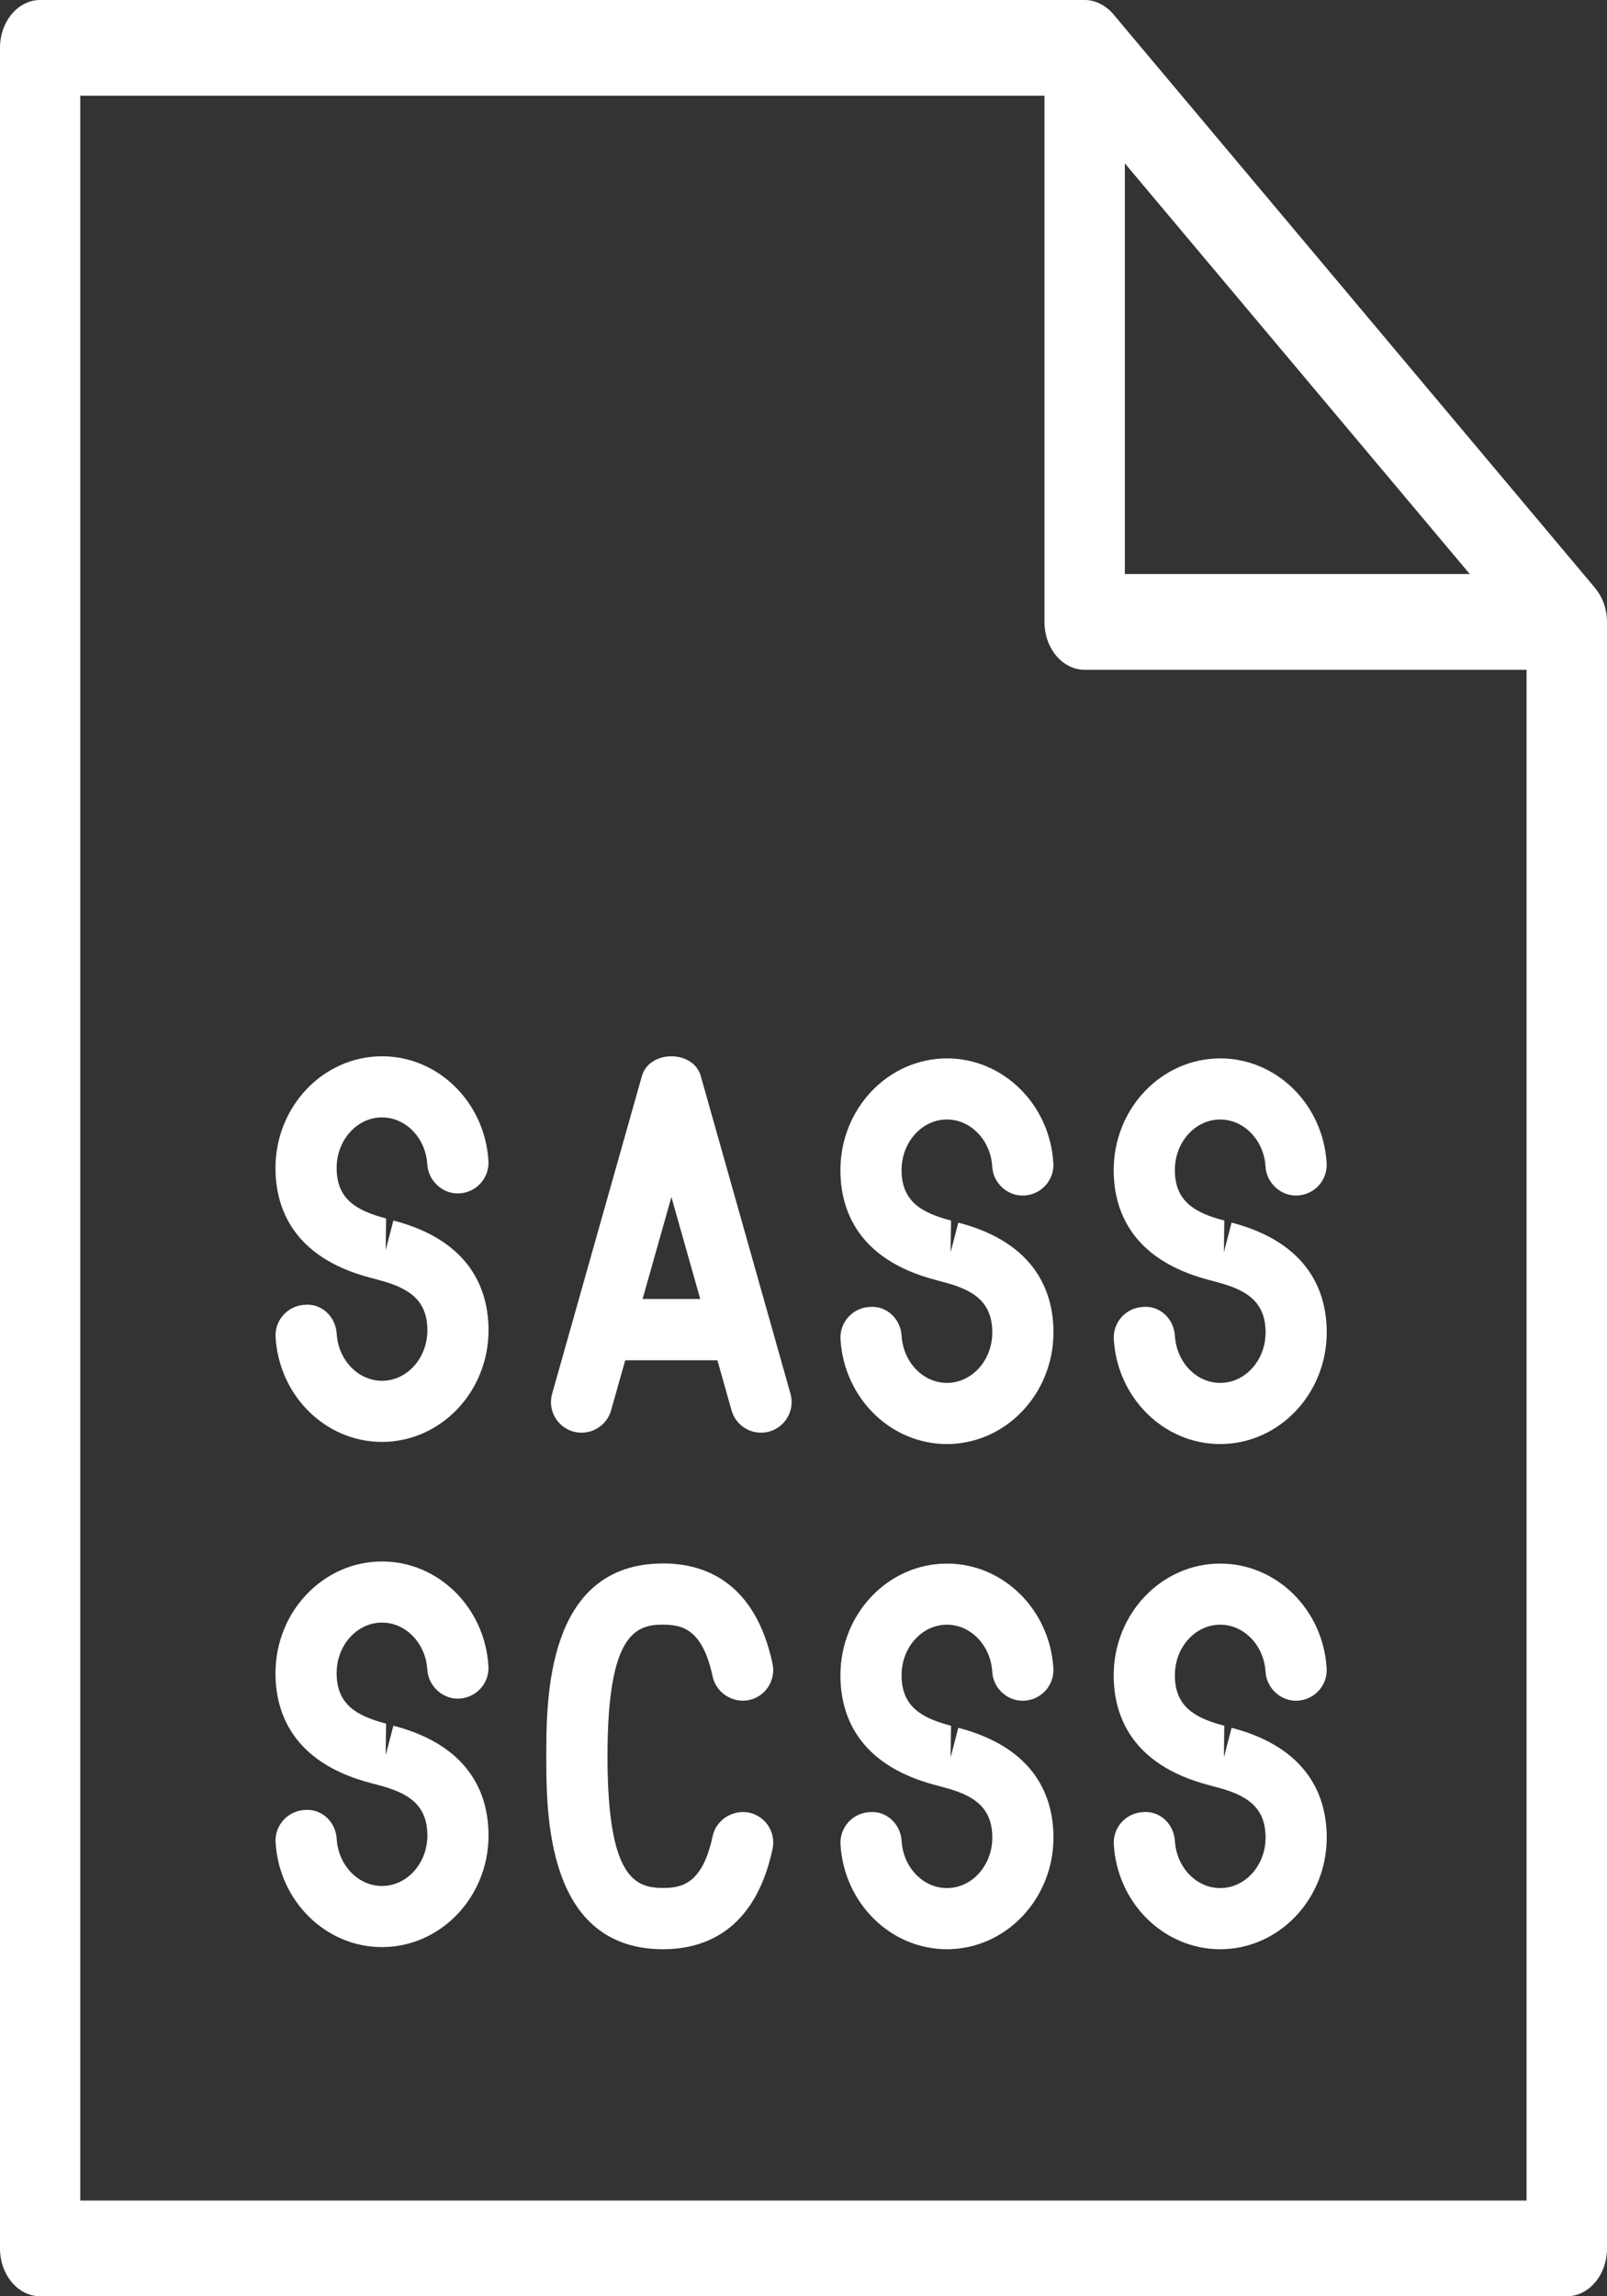 <?xml version="1.0" encoding="UTF-8" standalone="no"?>
<svg width="77px" height="110px" viewBox="0 0 77 110" version="1.1" xmlns="http://www.w3.org/2000/svg" xmlns:xlink="http://www.w3.org/1999/xlink">
    <rect x="0" y="0" width="77" height="110" fill="#333333" stroke="none"/>
    <!-- Generator: Sketch 3.8.3 (29802) - http://www.bohemiancoding.com/sketch -->
    <title>Group 2</title>
    <desc>Created with Sketch.</desc>
    <defs></defs>
    <g id="Page-1" stroke="none" stroke-width="1" fill="none" fill-rule="evenodd">
        <g id="Artboard-1" transform="translate(-619, -92)" fill="#FFFFFF">
            <g id="Group-2" transform="translate(619, 92)">
                <g id="Group" transform="translate(13.2, 74.8)">
                    <path d="M18.577,3.029 C19.468,3.029 20.46,3.221 20.946,5.511 C21.12,6.305 21.912,6.796 22.689,6.64 C23.481,6.47 23.984,5.691 23.817,4.897 C22.97,0.928 20.5,0.095 18.579,0.095 C12.976,0.095 12.976,6.571 12.976,9.335 C12.976,12.098 12.976,18.575 18.579,18.575 C20.5,18.575 22.97,17.741 23.817,13.772 C23.987,12.978 23.481,12.199 22.689,12.03 C21.912,11.878 21.12,12.366 20.946,13.158 C20.46,15.446 19.468,15.64 18.577,15.64 C17.224,15.64 15.908,15.154 15.908,9.332 C15.908,3.511 17.226,3.025 18.577,3.025 L18.577,3.029 Z" id="Shape"></path>
                    <path d="M32.349,9.383 L32.369,7.869 C30.945,7.498 29.999,6.945 29.999,5.449 C29.999,4.114 30.974,3.029 32.173,3.029 C33.317,3.029 34.269,4.022 34.344,5.289 C34.39,6.096 35.101,6.725 35.893,6.668 C36.703,6.618 37.319,5.927 37.272,5.119 C37.105,2.303 34.868,0.101 32.175,0.101 C29.359,0.101 27.069,2.501 27.069,5.454 C27.069,7.311 27.861,9.728 31.629,10.714 L31.981,10.809 C33.398,11.178 34.346,11.73 34.346,13.229 C34.346,14.56 33.372,15.646 32.173,15.646 C31.029,15.646 30.076,14.654 30.001,13.387 C29.955,12.58 29.271,11.924 28.453,12.008 C27.643,12.058 27.027,12.749 27.073,13.556 C27.24,16.372 29.478,18.575 32.171,18.575 C34.987,18.575 37.277,16.174 37.277,13.224 C37.277,11.37 36.485,8.95 32.718,7.968 L32.349,9.383 Z" id="Shape"></path>
                    <path d="M45.813,7.966 L45.443,9.383 L45.463,7.869 C44.04,7.498 43.094,6.945 43.094,5.449 C43.094,4.114 44.068,3.029 45.267,3.029 C46.411,3.029 47.364,4.022 47.439,5.289 C47.489,6.096 48.211,6.725 48.987,6.668 C49.797,6.618 50.413,5.927 50.367,5.119 C50.2,2.303 47.962,0.101 45.269,0.101 C42.453,0.101 40.163,2.501 40.163,5.454 C40.163,7.311 40.955,9.728 44.724,10.714 L45.076,10.809 C46.493,11.178 47.441,11.73 47.441,13.229 C47.441,14.56 46.466,15.646 45.267,15.646 C44.123,15.646 43.171,14.654 43.096,13.387 C43.045,12.58 42.381,11.924 41.547,12.008 C40.737,12.058 40.121,12.749 40.168,13.556 C40.335,16.372 42.572,18.575 45.265,18.575 C48.081,18.575 50.371,16.174 50.371,13.224 C50.371,11.37 49.579,8.95 45.813,7.968 L45.813,7.966 Z" id="Shape"></path>
                    <path d="M5.65,7.865 L5.28,9.282 L5.3,7.768 C3.876,7.396 2.93,6.844 2.93,5.348 C2.93,4.013 3.905,2.928 5.104,2.928 C6.248,2.928 7.201,3.92 7.275,5.188 C7.326,5.995 8.048,6.624 8.824,6.567 C9.634,6.516 10.25,5.826 10.204,5.018 C10.036,2.202 7.799,7.10542736e-15 5.106,7.10542736e-15 C2.29,7.10542736e-15 -7.99360578e-15,2.4 -7.99360578e-15,5.353 C-7.99360578e-15,7.209 0.792,9.627 4.561,10.613 L4.913,10.707 C6.329,11.077 7.278,11.629 7.278,13.127 C7.278,14.458 6.303,15.545 5.104,15.545 C3.96,15.545 3.007,14.553 2.933,13.286 C2.882,12.478 2.218,11.823 1.384,11.906 C0.574,11.957 -0.042,12.648 0.004,13.455 C0.172,16.271 2.409,18.473 5.102,18.473 C7.918,18.473 10.208,16.073 10.208,13.123 C10.208,11.268 9.416,8.848 5.65,7.867 L5.65,7.865 Z" id="Shape-Copy-2"></path>
                </g>
                <path d="M45.549,59.983 L45.569,58.469 C44.145,58.098 43.199,57.545 43.199,56.049 C43.199,54.714 44.174,53.629 45.373,53.629 C46.517,53.629 47.469,54.622 47.544,55.889 C47.59,56.696 48.301,57.325 49.093,57.268 C49.903,57.218 50.519,56.527 50.472,55.719 C50.305,52.903 48.068,50.701 45.375,50.701 C42.559,50.701 40.269,53.101 40.269,56.054 C40.269,57.911 41.061,60.328 44.829,61.314 L45.181,61.409 C46.598,61.778 47.546,62.33 47.546,63.829 C47.546,65.16 46.572,66.246 45.373,66.246 C44.229,66.246 43.276,65.254 43.201,63.987 C43.155,63.18 42.471,62.524 41.653,62.608 C40.843,62.658 40.227,63.349 40.273,64.156 C40.44,66.972 42.678,69.175 45.371,69.175 C48.187,69.175 50.477,66.774 50.477,63.824 C50.477,61.97 49.685,59.55 45.918,58.568 L45.549,59.983 Z" id="Shape"></path>
                <path d="M59.013,58.566 L58.643,59.983 L58.663,58.469 C57.24,58.098 56.294,57.545 56.294,56.049 C56.294,54.714 57.268,53.629 58.467,53.629 C59.611,53.629 60.564,54.622 60.639,55.889 C60.689,56.696 61.411,57.325 62.187,57.268 C62.997,57.218 63.613,56.527 63.567,55.719 C63.4,52.903 61.162,50.701 58.469,50.701 C55.653,50.701 53.363,53.101 53.363,56.054 C53.363,57.911 54.155,60.328 57.924,61.314 L58.276,61.409 C59.693,61.778 60.641,62.33 60.641,63.829 C60.641,65.16 59.666,66.246 58.467,66.246 C57.323,66.246 56.371,65.254 56.296,63.987 C56.245,63.18 55.581,62.524 54.747,62.608 C53.937,62.658 53.321,63.349 53.368,64.156 C53.535,66.972 55.772,69.175 58.465,69.175 C61.281,69.175 63.571,66.774 63.571,63.824 C63.571,61.97 62.779,59.55 59.013,58.568 L59.013,58.566 Z" id="Shape"></path>
                <path d="M18.85,58.465 L18.48,59.882 L18.5,58.368 C17.076,57.996 16.13,57.444 16.13,55.948 C16.13,54.613 17.105,53.528 18.304,53.528 C19.448,53.528 20.401,54.52 20.475,55.788 C20.526,56.595 21.248,57.224 22.024,57.167 C22.834,57.116 23.45,56.426 23.404,55.618 C23.236,52.802 20.999,50.6 18.306,50.6 C15.49,50.6 13.2,53 13.2,55.953 C13.2,57.809 13.992,60.227 17.761,61.213 L18.113,61.307 C19.529,61.677 20.478,62.229 20.478,63.727 C20.478,65.058 19.503,66.145 18.304,66.145 C17.16,66.145 16.207,65.153 16.133,63.886 C16.082,63.078 15.418,62.423 14.584,62.506 C13.774,62.557 13.158,63.248 13.204,64.055 C13.372,66.871 15.609,69.073 18.302,69.073 C21.118,69.073 23.408,66.673 23.408,63.723 C23.408,61.868 22.616,59.448 18.85,58.467 L18.85,58.465 Z" id="Shape-Copy-2"></path>
                <path d="M76.847,28.912 C76.752,28.627 76.604,28.386 76.431,28.169 L53.34,0.674 C53.164,0.467 52.95,0.299 52.716,0.182 C52.483,0.062 52.228,-3.55271368e-14 51.974,-3.55271368e-14 L1.926,-3.55271368e-14 C0.863,-3.55271368e-14 0,1.028 0,2.293 L0,107.707 C0,108.972 0.863,110 1.926,110 L75.074,110 C76.137,110 77,108.972 77,107.707 L77,29.792 C77,29.489 76.945,29.187 76.85,28.912 L76.847,28.912 Z M53.897,7.824 L70.425,27.499 L53.897,27.499 L53.897,7.824 L53.897,7.824 Z M3.846,105.415 L3.846,4.585 L50.046,4.585 L50.046,29.792 C50.046,31.057 50.909,32.085 51.971,32.085 L73.145,32.085 L73.145,105.415 L3.846,105.415 L3.846,105.415 Z" id="Shape"></path>
                <path d="M33.581,51.55 C33.22,50.283 31.117,50.283 30.756,51.55 L26.455,66.768 C26.235,67.549 26.691,68.358 27.47,68.578 C28.244,68.792 29.06,68.343 29.28,67.564 L29.958,65.162 L34.375,65.162 L35.053,67.564 C35.238,68.213 35.825,68.631 36.463,68.631 C36.595,68.631 36.729,68.614 36.861,68.576 C37.642,68.356 38.096,67.544 37.876,66.766 L33.579,51.55 L33.581,51.55 Z M30.789,62.227 L32.171,57.343 L33.553,62.227 L30.789,62.227 L30.789,62.227 Z" id="Shape-Copy-3"></path>
            </g>
        </g>
    </g>
</svg>